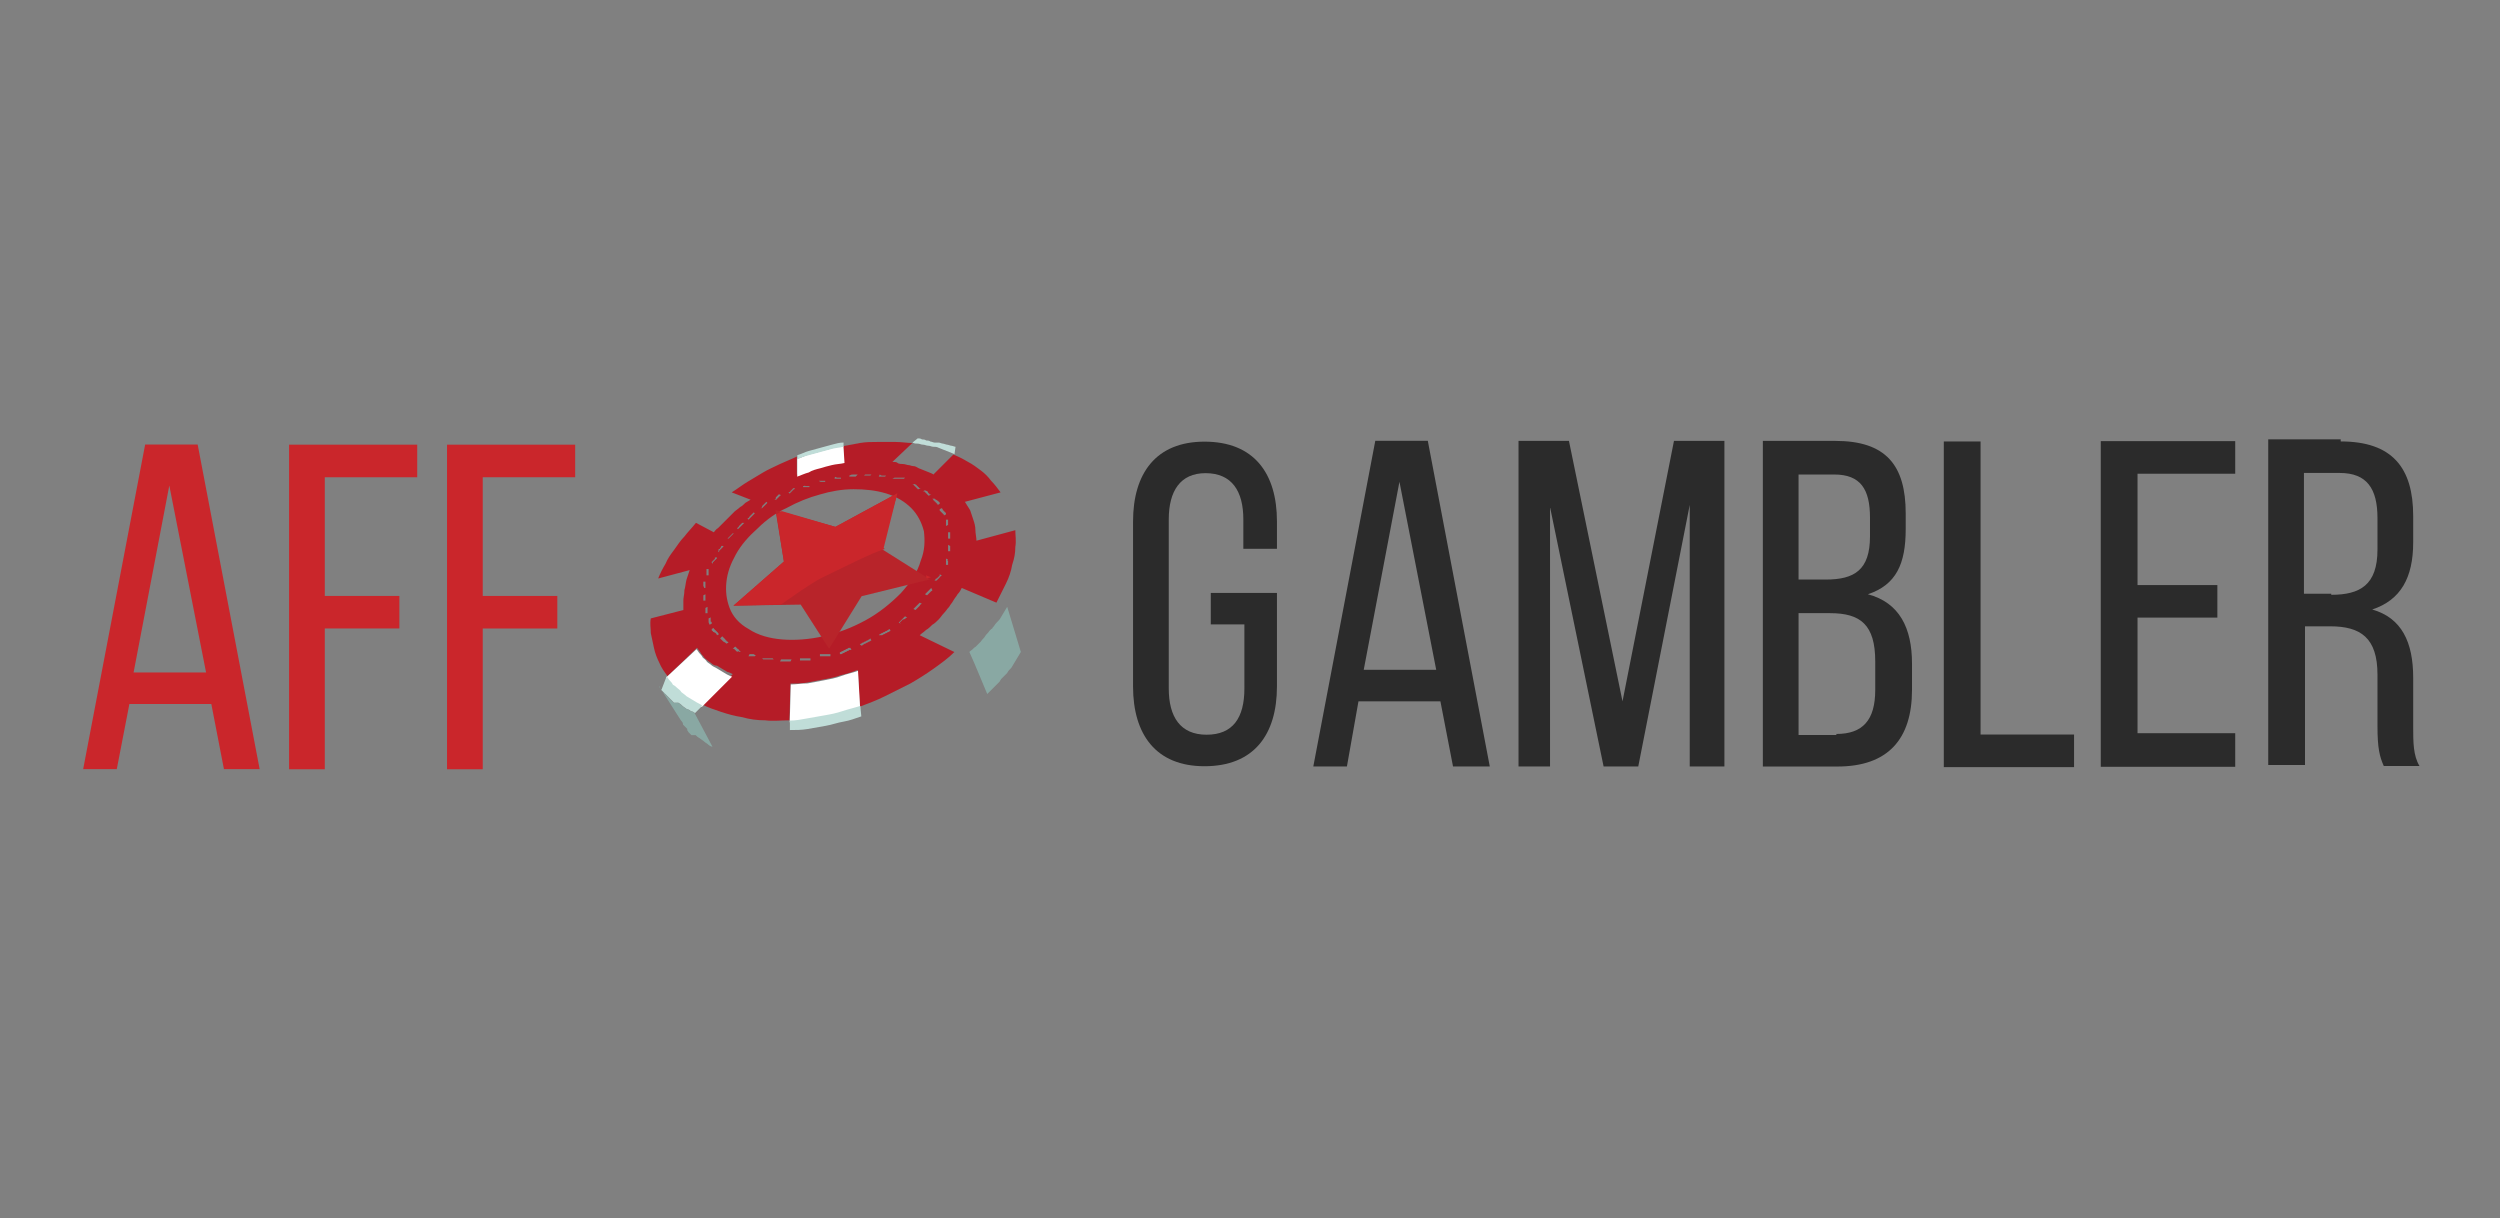 <svg version="1.1" id="svg2" xmlns="http://www.w3.org/2000/svg" xmlns:xlink="http://www.w3.org/1999/xlink" x="0" y="0" viewBox="0 0 238 116" xml:space="preserve" enable-background="new 0 0 238 116"><rect x="0" y="0" width="238" height="116" fill="#808080" stroke="none"/><style>.st1{fill:#2b2b2b}.st2{fill:#ca262b}.st3{fill:#89a8a3}.st5{fill:#fff}.st7{fill:#c0ddd8}</style><g id="g12"><defs><path id="SVGID_1_" d="M0 35.1h238v45.8H0z"/></defs><clipPath id="SVGID_2_"><use xlink:href="#SVGID_1_" overflow="visible"/></clipPath><g id="g14" clip-path="url(#SVGID_2_)"><g id="g24" transform="translate(113.527 14.966)"><path id="path26" class="st1" d="M16.3 48.8h6.9l-3.5-17.9-3.4 17.9zm-.5 3L14.7 58h-3.2l5.9-31h5l5.9 31h-3.5l-1.2-6.2h-7.8z"/></g><g id="g28" transform="translate(136.363 6.969)"><path id="path30" class="st1" d="M19.6 66h-3.3l-5.1-24.7V66h-3V35H13l5.1 24.8L23 35h4.8v31h-3.3V41.1L19.6 66z"/></g><g id="g32" transform="translate(152.823 9.673)"><path id="path34" class="st1" d="M22 60.2c2.5 0 3.7-1.3 3.7-4.2v-2.7c0-3.5-1.4-4.6-4.3-4.6h-3v11.6H22zm-1-14.7c2.7 0 4.2-.9 4.2-4.1v-1.8c0-2.7-.9-4.1-3.4-4.1h-3.4v10H21zm.9-13.2c4.8 0 6.7 2.3 6.7 6.9v1.5c0 3.3-.9 5.3-3.6 6.2 3 .8 4.2 3.2 4.2 6.6V56c0 4.7-2.3 7.3-7.1 7.3H15v-31h6.9z"/></g><g id="g36" transform="translate(161.75 6.93)"><path id="path38" class="st1" d="M23.3 66.1v-31h3.5V63h8.9v3.1H23.3z"/></g><g id="g40" transform="translate(184.393 21.998)"><path id="path42" class="st1" d="M26.7 33.7v3.1h-7.6v11h9.3V51H15.6V20h12.8v3.1h-9.3v10.6h7.6z"/></g><g id="g44" transform="translate(193.936 21.225)"><path id="path46" class="st1" d="M28 35.4c2.7 0 4.4-.9 4.4-4.3v-3c0-2.8-1-4.3-3.6-4.3h-3.4v11.5H28zm.9-14.6c4.9 0 6.9 2.5 6.9 7.1v2.5c0 3.4-1.2 5.5-3.9 6.4 2.8.8 3.9 3.1 3.9 6.5V48c0 1.4 0 2.7.6 3.7H33c-.4-.9-.6-1.7-.6-3.8V43c0-3.5-1.6-4.6-4.5-4.6h-2.4v13.2H22v-31h6.9z"/></g></g></g><g id="g48" transform="translate(11.118 14.72)"><path id="path50" class="st2" d="M1.6 49.3h6.9L5 31.5 1.6 49.3zm-.4 3L0 58.5h-3.2l5.9-30.9h5l5.9 30.9h-3.4L9 52.3H1.2z"/></g><g id="g52" transform="translate(33.22 21.133)"><path id="path54" class="st2" d="M4.8 35.6v3.1h-7.1v13.4h-3.4V21.2H6.5v3.1h-8.8v11.3h7.1z"/></g><g id="g56" transform="translate(46.357 21.133)"><path id="path58" class="st2" d="M6.7 35.6v3.1H-.4v13.4h-3.4V21.2H8.4v3.1H-.4v11.3h7.1z"/></g><g id="g80" transform="translate(83.785 20.167)"><path id="path82" class="st3" d="M12.1 37.6c-.1.2-.2.3-.3.5-.1.2-.2.3-.3.5-.1.2-.2.3-.4.5s-.2.3-.4.5c0 0 0 .1-.1.1l-.1.1-.1.1c-.1.2-.3.3-.4.5-.1.2-.3.3-.4.5l-.5.5c-.2.1-.3.3-.5.4l-.1.1c.6 1.3 1.1 2.6 1.7 4l.3-.3.2-.2.1-.1.3-.3.3-.3c0-.1.1-.1.1-.2l.2-.2.2-.2.1-.1.1-.1c.1-.2.2-.3.4-.5.1-.2.2-.3.3-.5.1-.2.2-.3.3-.5.1-.2.2-.3.3-.5l-1.3-4.3z"/></g><g id="g84" transform="translate(57.824 11.386)"><path id="path86" class="st3" d="M8.3 56.5c-.1-.1-.3-.2-.4-.2-.1-.1-.3-.2-.4-.2-.1-.1-.3-.2-.4-.3-.1-.1-.2-.2-.4-.3h-.4l-.3-.3-.2-.2-.1-.1-.2-.2s0-.1-.1-.1c-.1-.1-.2-.2-.2-.3l-.1-.1c-.1-.1-.2-.2-.2-.3L7 57.2c.1.1.2.2.2.4l.1.1.2.2.1.1v.1c0 .1.1.1.1.2l.1.1.1.1.1.1h.4c.1.1.2.2.4.3.1.1.3.2.4.3.1.1.3.2.4.3.1.1.3.2.4.2l-1.7-3.2z"/></g><g id="g100" transform="translate(76.657 20.474)"><path id="path102" d="M11.1 37l-.2-.1-.1.1-.1.1-.1.1-.1.1-.1.1-.1.1.2.1.1-.1.1-.1.1-.1.1-.1s0-.1.2-.2m-17.6-7.2l.1.1.1-.1.1-.1.1-.1.1-.1.1-.1.1-.1H-6l-.1.1-.1.1-.1.1s0 .1-.2.2c.1-.1.1 0 0 0m-1 11l.2-.1-.1-.1s-.1 0-.1-.1c0 0-.1 0-.1-.1l-.1-.1-.1-.1-.1-.1-.2.2.1.1.1.1.1.1c.2.1.2.1.3.2m1.2.8l.2-.1h-.1s-.1 0-.1-.1-.1 0-.1-.1c0 0-.1 0-.1-.1 0 0-.1 0-.1-.1h-.1l-.2.2h.1s.1 0 .1.1c0 0 .1 0 .1.1 0 0 .1 0 .1.1.1-.1.2-.1.2 0m.8-12.7l.1.1.1-.1.1-.1.1-.1.1-.1.1-.1.1-.1-.1-.1-.1.1-.1.1-.1.1-.1.1s0 .1-.2.2m17.6 6.8l-.1-.2-.1.1-.1.1-.1.1-.1.1-.1.1-.1.1.2.1.1-.1.1-.1.1-.1.1-.1c.1 0 .1-.1.1-.1m-1.7-10.1l-.2.1h.1s.1 0 .1.1c0 0 .1 0 .1.1 0 0 .1 0 .1.1 0 0 .1 0 .1.1h.1l.2-.1h-.1s-.1 0-.1-.1c0 0-.1 0-.1-.1 0 0-.1 0-.1-.1l-.2-.1m-3.3-.9l-.1.2h.6l.1-.1h-.4s-.1 0-.2-.1m2.6 13.6l-.2-.1-.1.1-.1.1-.1.1-.1.1-.1.1-.1.1.2.1-.1-.1.1-.1.1-.1.1-.1c.2 0 .2-.1.4-.2m-17.1-7.5h.1l.1-.1.1-.1.1-.1.1-.1.1-.1h-.1l-.1.1-.1.1-.1.1-.1.1-.1.1m-1 9.2l.2-.1-.1-.1s0-.1-.1-.1c0 0 0-.1-.1-.1 0 0 0-.1-.1-.1 0 0 0-.1-.1-.1v-.1l-.2.1v.1s0 .1.1.1c0 0 0 .1.1.1.2.1.2.1.3.3-.1-.1 0-.1 0 0m3.7 1.9c-.1 0-.2-.1-.2-.1h-.4l-.1.2h.6l.1-.1m.4-14h.2l.1-.1.1-.1.1-.1.1-.1.1-.1-.1-.1-.1.1-.1.1-.1.1-.1.1c0 .1 0 .2-.2.2M13 34.3l-.2-.1v.1s0 .1-.1.1c0 0 0 .1-.1.1 0 0 0 .1-.1.1s-.1.1-.1.1l-.1.1h.2l.1-.1.1-.1.1-.1s0-.1.1-.1l.1-.1m-1.6-8.1l-.2.1h.1s.1 0 .1.1c0 0 .1 0 .1.1 0 0 .1 0 .1.1 0 0 .1 0 .1.1h.1l.2-.1h-.1s-.1 0-.1-.1c0 0-.1 0-.1-.1s-.1-.1-.3-.2c.1.1.1 0 0 0M8.5 25l-.2.1h1.1l.1-.1h-1m-2.8-.3l-.1.1h.6l.1-.1h-.6m2.4 14.8l-.1-.1-.1.1c-.1 0-.1.1-.2.1s-.1.1-.2.1-.1.1-.2.1-.1.1-.2.1L7 40h.3c.1 0 .1-.1.2-.1s.1-.1.2-.1.1-.1.2-.1.1-.1.2-.1v-.1M-8.3 32l.1.1V32s0-.1.1-.1c0 0 0-.1.1-.1 0 0 0-.1.1-.1 0 0 0-.1.1-.1v-.1H-8v.1l-.1.1s0 .1-.1.1 0 .1-.1.1c.1 0 .1 0 0 .1m-.8 7l.2-.1v-.1s0-.1-.1-.1v-.4l-.2.1v.3c0 .1 0 .1.1.3 0-.1 0-.1 0 0m6 3.2h-1l.1.1h1l-.1-.1m.1-15.1h.2s.1 0 .1-.1c0 0 .1 0 .1-.1 0 0 .1 0 .1-.1 0 0 .1 0 .1-.1h.1l-.1-.1h-.1s-.1 0-.1.1c0 0-.1 0-.1.1 0 0-.1 0-.1.1s0 .2-.2.2m16.6 5.7l-.2-.1v.6h.2v-.4c-.1 0-.1 0 0-.1M12.3 27h-.2l.1.1s0 .1.1.1c0 0 0 .1.1.1 0 0 0 .1.1.1 0 0 0 .1.1.1v.1l.2-.1v-.1s0-.1-.1-.1c0 0 0-.1-.1-.1-.1-.1-.2-.1-.3-.2.1.1.1 0 0 0m-8.1-2.2v.1h.6l.2-.2h-.4c-.2 0-.2 0-.4.1m2.1 15.7l-.1-.2-.1.1c-.1 0-.1.1-.2.1s-.1.1-.2.1-.1.1-.2.1-.1.1-.2.1l-.1.1.2.1.1-.1c.1 0 .1-.1.2-.1s.1-.1.2-.1.1-.1.2-.1.1-.1.2-.1m-15.2-7.4l.1.1v-.1s0-.1.1-.1c0 0 0-.1.1-.1 0 0 0-.1.1-.1 0 0 0-.1.1-.1v-.1h-.2v.1s0 .1-.1.1c0 0 0 .1-.1.1 0 0 0 .1-.1.1v.1m-.6 4.8h.2v-.6l-.2.1v.5m8.2 4.4h-1l-.1.2h1l.1-.2m-.3-15.9l.1.1s.1 0 .1-.1c0 0 .1 0 .1-.1 0 0 .1 0 .1-.1 0 0 .1 0 .1-.1h.1V26h-.1s-.1 0-.1.1c0 0-.1 0-.1.1 0 0-.1 0-.1.1 0 0-.1.1-.2.1m15.4 5.1l-.2-.1v.6h.2v-.5m-.8-3.6l-.2.1v.1s0 .1.1.1c0 0 0 .1.1.1 0 0 0 .1.1.1 0 0 0 .1.1.1v.1l.2-.1v-.1s0-.1-.1-.1c0 0 0-.1-.1-.1 0 0 0-.1-.1-.1 0-.1 0-.1-.1-.2M2.8 25v.1h.6V25H3c-.1-.1-.1-.1-.2 0m1.6 16.4l-.1-.2h-.1c-.1 0-.1 0-.2.1-.1 0-.1 0-.2.1-.1 0-.1 0-.2.1-.1 0-.1 0-.2.1h-.1v.2h.1c.1 0 .1 0 .2-.1.1 0 .1 0 .2-.1.1 0 .1 0 .2-.1.1 0 .1 0 .2-.1h.2m-13.8-7.1h.2v-.6h-.2v.6m-.3 2.4h.2v-.6l-.2.1v.5M.5 42.4v-.2h-1v.2h1m-.7-16.6v.1h.6v-.1H0c0-.1 0 0-.2 0m14 4.4h-.2v.6h.2v-.6M1.3 25.3v.1-.1c.1.1.2.1.2.1h.4v-.1h-.6M2.4 42v-.2h-1v.2h1m11.2-13h-.2v.6l.2-.1V29m-23.3 6.5h.2v-.6h-.2v.4c.1.2.1.2 0 .2m5.2-5.7c-.9.8-1.6 1.6-2.1 2.5-.5.9-.8 1.7-.9 2.6-.1.9 0 1.7.3 2.5s.9 1.5 1.8 2c.9.6 2 .9 3.2 1 1.2.1 2.6 0 3.9-.3 1.4-.3 2.7-.8 4-1.5C7 37.9 8.1 37 9.1 36c.9-1 1.6-2 1.9-3.1.4-1 .4-1.9.3-2.8-.2-.8-.6-1.6-1.2-2.2-.6-.6-1.4-1.1-2.4-1.4-1-.3-2-.4-3.1-.4s-2.2.2-3.2.5c-1.1.3-2.1.7-3.2 1.3-.9.4-1.9 1.1-2.7 1.9m-4.4 12.9c-.1-.1-.3-.2-.4-.3-.1-.1-.3-.2-.4-.4-.1-.1-.2-.2-.3-.4-.1-.1-.2-.3-.3-.4l-2.8 2.7c-.3-.4-.6-.8-.8-1.3-.2-.4-.4-.9-.5-1.4-.1-.5-.2-.9-.3-1.4 0-.5-.1-.9 0-1.4l3.1-.8v-.9c0-.3.1-.6.1-1 .1-.3.1-.6.2-1l.3-.9-3 .8c.2-.5.4-.9.7-1.4.2-.5.5-.9.8-1.3.3-.4.6-.9 1-1.3.3-.4.7-.8 1.1-1.3l1.7.9c.1-.1.2-.3.4-.4l.4-.4.4-.4.4-.4.4-.4c.1-.1.3-.2.5-.4.2-.1.3-.2.5-.4.2-.1.3-.2.5-.3l-1.8-.7c.5-.3 1-.7 1.5-1l1.5-.9c.5-.3 1-.5 1.6-.8.5-.2 1.1-.5 1.6-.7v1.7c.4-.1.7-.3 1.1-.4.4-.1.8-.2 1.1-.4.4-.1.8-.2 1.1-.3.4-.1.8-.2 1.2-.2L3.6 22c.5-.1 1.1-.2 1.6-.3.6-.1 1.1-.1 1.7-.1h1.7c.6 0 1.1.1 1.6.1l-1.9 1.8c.2 0 .4 0 .5.1s.4.1.5.1c.2 0 .4.1.5.1.2 0 .3.1.5.1s.3.1.5.2.3.1.5.2.3.1.5.2.3.1.4.2l1.9-1.9c.5.2.9.4 1.4.7.4.2.8.5 1.2.8.4.3.7.6 1 1 .3.3.6.7.9 1.1l-3.4.9c.2.3.3.5.5.8l.3.9c.1.3.2.6.2 1 0 .3.1.7.1 1l3.7-1c0 .5.1 1 0 1.6 0 .6-.1 1.1-.3 1.7-.1.6-.3 1.2-.6 1.8l-.9 1.8-3.3-1.4c-.1.2-.2.4-.4.6-.1.2-.3.4-.4.6-.1.2-.3.4-.4.6-.2.2-.3.4-.5.6-.2.2-.3.4-.5.6-.2.2-.4.4-.6.5-.2.2-.4.4-.6.5-.2.2-.4.3-.6.5l3.3 1.6c-.6.6-1.3 1.1-2 1.6s-1.5 1-2.2 1.4l-2.4 1.2c-.8.4-1.6.7-2.4 1L5 43.3c-.5.2-1.1.4-1.6.5-.5.2-1.1.3-1.6.4-.5.1-1.1.2-1.6.3-.5.1-1 .1-1.6.1l-.1 3.5c-.8 0-1.6.1-2.3 0-.8 0-1.5-.1-2.2-.3-.7-.1-1.4-.3-2-.5-.6-.2-1.2-.4-1.8-.7l2.9-2.9c-.2-.1-.4-.2-.5-.2-.2-.1-.3-.2-.5-.3-.2-.1-.3-.2-.5-.3-.2 0-.4-.1-.5-.2" fill="#b51c27"/></g><g id="g104" transform="translate(66.296 32.477)"><path id="path106" class="st5" d="M9.6 11.2c.4-.1.7-.3 1.1-.4.4-.1.7-.2 1.1-.3.4-.1.7-.2 1.1-.3.4-.1.7-.2 1.1-.2l.1 1.6c-.4.1-.8.1-1.2.2-.4.1-.8.2-1.1.3-.4.1-.8.2-1.1.4-.4.1-.8.3-1.1.4v-1.7z"/></g><g id="g128" transform="translate(57.906 16.707)"><path id="path130" class="st5" d="M8.4 45.1c.1.1.2.3.3.4.1.1.2.2.3.4.1.1.3.2.4.4.1.1.3.2.4.3.1.1.3.2.5.3.2.1.3.2.5.3.2.1.3.2.5.3.2.1.4.2.5.2l-2.9 2.9c-.2-.1-.4-.2-.5-.3-.2-.1-.3-.2-.5-.3-.2-.1-.3-.2-.5-.3-.2-.1-.3-.2-.5-.4-.1-.1-.3-.2-.4-.3-.1-.1-.3-.2-.4-.4-.1-.1-.2-.2-.3-.4-.1-.1-.2-.3-.3-.4l2.9-2.7z"/></g><g id="g136" transform="translate(65.782 13.761)"><path id="path138" class="st5" d="M9.5 51.4c.5 0 1-.1 1.6-.1.5-.1 1.1-.2 1.6-.3.5-.1 1.1-.2 1.6-.4s1.1-.3 1.6-.5l.2 3.5c-.6.2-1.1.4-1.7.5-.6.2-1.1.3-1.7.4-.6.1-1.1.2-1.7.3-.6.1-1.1.1-1.6.2l.1-3.6z"/></g><g id="g140" transform="translate(74.628 29.659)"><path id="path142" d="M10.8 17.3l-5.9 3.2-5.7-1.6.8 4.9-4.8 4.2 6.4-.1 2.7 4.2 3.1-5 6.5-1.6-4.6-2.9 1.5-5.3z" fill="#b8242a"/></g><g id="g144" transform="translate(74.628 29.659)"><path id="path146" class="st2" d="M10.8 17.3l-5.9 3.2L-.2 19c-.2.1-.3.2-.5.3l.7 4.5-4.8 4.2 4.5-.1C1 27 2.4 26 3.5 25.4c2.7-1.3 4.6-2.3 6.1-2.8l-.1-.1 1.3-5.2m2.7 7.8c.1.1 0 .2.1.3l.4-.1-.5-.2"/></g><g id="g192" transform="translate(66.306 32.83)"><path id="path194" class="st7" d="M9.6 10.5c.4-.1.7-.3 1.1-.4.4-.1.7-.2 1.1-.3.4-.1.7-.2 1.1-.3.4-.1.7-.2 1.1-.2v.4c-.4.1-.7.1-1.1.2-.4.1-.7.2-1.1.3-.4.1-.7.2-1.1.3-.4.1-.7.2-1.1.4v-.4z"/></g><g id="g200" transform="translate(76.367 34.233)"><path id="path202" class="st7" d="M11 7.5c.1 0 .3 0 .4.1.1 0 .3 0 .4.1.1 0 .3 0 .4.1.1 0 .3.1.4.1h.4c.1 0 .3.1.4.1.1 0 .3.1.4.1.1 0 .3.1.4.1.1 0 .3.1.4.1l-.1.7c-.2-.1-.3-.1-.5-.2s-.3-.1-.5-.2-.3-.1-.5-.2-.3-.1-.5-.1-.3-.1-.5-.1-.3-.1-.5-.1-.3-.1-.5-.1-.3 0-.5-.1l.5-.4z"/></g><g id="g212" transform="translate(55.462 14.387)"><path id="path214" class="st7" d="M8 50c.1.1.2.3.3.4.1.1.2.2.3.4.2.1.3.2.4.3.1.1.3.2.4.4.1.1.3.2.5.4.2.1.3.2.5.3.2.1.3.2.5.3.2.1.4.2.5.3l-.7.7c-.1-.1-.3-.2-.4-.2-.1-.1-.3-.2-.4-.2-.1-.1-.3-.2-.4-.3-.1-.1-.2-.2-.4-.3h-.4l-.3-.3-.3-.3-.3-.3-.3-.3L8 50z"/></g><g id="g220" transform="translate(65.698 10.7)"><path id="path222" class="st7" d="M9.5 57.9c.5 0 1.1-.1 1.6-.2.6-.1 1.1-.2 1.7-.3.6-.1 1.1-.2 1.7-.4.6-.2 1.1-.3 1.7-.5l.1 1c-.6.2-1.1.4-1.7.5-.6.1-1.1.3-1.7.4-.6.1-1.1.2-1.7.3-.6.1-1.1.1-1.7.1v-.9z"/></g><g id="g10" transform="matrix(1.333 0 0 -1.333 0 53.333)"><g id="g224"><defs><path id="SVGID_3_" d="M61.1 41.6h36.7v28H61.1z"/></defs><clipPath id="SVGID_4_"><use xlink:href="#SVGID_3_" overflow="visible"/></clipPath><g id="g288" clip-path="url(#SVGID_4_)"><g id="g286"><g id="g284"><defs><path id="SVGID_5_" d="M67.9 48.4l.2-.2-.2.2c-.1 0-.1.1-.2.1.1 0 .1-.1.2-.1m8-4.7v.1-.1zm4.4-1.2c.2 0 .5-.1.7-.1-.2 0-.5 0-.7.1zm17.3 6.8s0-.1 0 0v-.2c0-.1 0-.2-.1-.2v-.2c0-.1-.1-.2-.1-.4v-.1c-.2-.4-.3-.8-.6-1.2v-.1c-.1-.1-.1-.2-.2-.3 0 0 0-.1-.1-.1-.3-.5-.7-1-1.1-1.4-1-1-2.3-1.8-3.8-2.4l-.5.3.3-.3c-.1 0-.3-.1-.4-.1-.1 0-.3-.1-.4-.1-.1 0-.3-.1-.4-.1-.1 0-.3-.1-.4-.1h-.4c-.1 0-.3-.1-.4-.1h-.4c-.1 0-.3 0-.4-.1h-.4c-1.3-.1-2.5-.2-3.8-.1-1.1.1-2.2.2-3.3.4-.2 0-.4.1-.5.1-.1 0-.3.1-.4.1h-.1l-.9.3h-.4l-.9.3h-.1c-.1 0-.3.1-.4.1-.2.1-.4.1-.5.2-1.1.4-2.1.9-3.1 1.4-1.2.6-2.3 1.3-3.4 2.1-.1.1-.2.1-.3.2h-.1c-.1.1-.2.2-.4.3s-.2.2-.4.3c-.1.1-.2.2-.4.3H68l-.3.3-.3.3-.3.3-.3.3c-1.2 1.2-2.2 2.5-3 3.9l-.9 1.8v.1l-.3.9c-.2.5-.3.9-.4 1.4 0 .1 0 .2-.1.3v1c-.1 1 0 2 .2 2.9.3 1.1.8 2.2 1.5 3.1l.1.1.1.1v.1l.1.1V65c0 .1.1.1.1.2v.1c.1.1.1.2.2.2l.3.3h.4c.1.1.2.2.4.3.1.1.2.1.3.2h.2l.1.1H66c.1 0 .1.1.2.1h.2c.1.1.2.1.3.2 1.4.7 3 1.3 4.7 1.5 1.4.2 2.8.3 4.3.2h1c.2 0 .4 0 .6-.1h.3c.2 0 .4-.1.6-.1.1 0 .2 0 .3-.1.2 0 .4-.1.5-.1.2 0 .3-.1.5-.1.1 0 .2 0 .4-.1.2 0 .4-.1.6-.1.1 0 .2 0 .3-.1h.1c.2-.1.4-.1.6-.2.1 0 .2-.1.3-.1.2-.1.4-.1.7-.2h.1c1.6-.5 3.1-1.2 4.6-2 2-1 3.8-2.3 5.4-3.7.1-.1.2-.2.4-.3l.1-.1h.1l.1-.1.2-.2-.1.1.2-.2.1-.1.1-.1c.1-.1.2-.2.3-.4.1-.2.3-.3.4-.5l.1-.1.1-.1.1-.1.1-.1c.1-.1.2-.2.3-.4v.1l.1-.1s0-.1.1-.1c0 0 0-.1.1-.1l.1-.1c0-.1.1-.1.1-.2l.1-.1s0-.1.1-.1c0 0 0-.1.1-.1.1-.1.1-.1.1-.2l.1-.1v-.1c.1-.1.1-.2.2-.3v-.1c.8-1.4 1.4-2.7 1.7-4 .3-1.2.3-2.4.2-3.6v-.1c0-.1 0-.2-.1-.4v-.2c-.6.7-.6.6-.6.5"/></defs><clipPath id="SVGID_6_"><use xlink:href="#SVGID_5_" overflow="visible"/></clipPath><g id="g282" clip-path="url(#SVGID_6_)"><g id="g280"><defs><filter id="Adobe_OpacityMaskFilter" filterUnits="userSpaceOnUse" x="61.1" y="41.6" width="36.7" height="28"><feColorMatrix values="1 0 0 0 0 0 1 0 0 0 0 0 1 0 0 0 0 0 1 0"/></filter></defs><mask maskUnits="userSpaceOnUse" x="61.1" y="41.6" width="36.7" height="28" id="mask250"><g id="g260" filter="url(#Adobe_OpacityMaskFilter)"><defs><path id="SVGID_7_" d="M-28120.6-28085.5h56240.4v56240.4h-56240.4z"/></defs><clipPath id="SVGID_8_"><use xlink:href="#SVGID_7_" overflow="visible"/></clipPath><g id="g258"><g id="g256"><g id="g254"><linearGradient id="path252_1_" gradientUnits="userSpaceOnUse" x1="-1947.629" y1="96.29" x2="2096.295" y2="96.29" gradientTransform="matrix(-13.661 14.177 -10.888 -11.878 2063.442 124.601)"><stop offset="0" stop-color="#fff" stop-opacity=".7"/><stop offset=".401" stop-color="#fff" stop-opacity=".7"/><stop offset=".996" stop-color="#fff" stop-opacity="0"/><stop offset="1" stop-color="#fff" stop-opacity="0"/></linearGradient><path id="path252" d="M-28120.6 28154.9h56240.4v-56240.4h-56240.4v56240.4z" clip-path="url(#SVGID_8_)" fill="url(#path252_1_)"/></g></g></g></g></mask><g id="g278" mask="url(#mask250)"><g id="g276"><linearGradient id="path274_1_" gradientUnits="userSpaceOnUse" x1="71.642" y1="92.18" x2="72.5" y2="92.18" gradientTransform="matrix(-18.214 -18.902 -14.518 15.837 2728.144 -44.357)"><stop offset="0" stop-color="#feffd0"/><stop offset=".401" stop-color="#feffd0"/><stop offset=".996" stop-color="#b3c3b9"/><stop offset="1" stop-color="#b3c3b9"/></linearGradient><path id="path274" d="M67.9 48.4l.2-.2-.2.2c-.1 0-.1.1-.2.1.1 0 .1-.1.2-.1m8-4.7v.1-.1zm4.4-1.2c.2 0 .5-.1.7-.1-.2 0-.5 0-.7.1zm17.3 6.8s0-.1 0 0v-.2c0-.1 0-.2-.1-.2v-.2c0-.1-.1-.2-.1-.4v-.1c-.2-.4-.3-.8-.6-1.2v-.1c-.1-.1-.1-.2-.2-.3 0 0 0-.1-.1-.1-.3-.5-.7-1-1.1-1.4-1-1-2.3-1.8-3.8-2.4l-.5.3.3-.3c-.1 0-.3-.1-.4-.1-.1 0-.3-.1-.4-.1-.1 0-.3-.1-.4-.1-.1 0-.3-.1-.4-.1h-.4c-.1 0-.3-.1-.4-.1h-.4c-.1 0-.3 0-.4-.1h-.4c-1.3-.1-2.5-.2-3.8-.1-1.1.1-2.2.2-3.3.4-.2 0-.4.1-.5.1-.1 0-.3.1-.4.1h-.1l-.9.3h-.4l-.9.3h-.1c-.1 0-.3.1-.4.1-.2.1-.4.1-.5.2-1.1.4-2.1.9-3.1 1.4-1.2.6-2.3 1.3-3.4 2.1-.1.1-.2.1-.3.2h-.1c-.1.1-.2.2-.4.3s-.2.2-.4.3c-.1.1-.2.2-.4.3H68l-.3.3-.3.3-.3.3-.3.3c-1.2 1.2-2.2 2.5-3 3.9l-.9 1.8v.1l-.3.9c-.2.5-.3.9-.4 1.4 0 .1 0 .2-.1.3v1c-.1 1 0 2 .2 2.9.3 1.1.8 2.2 1.5 3.1l.1.1.1.1v.1l.1.1V65c0 .1.1.1.1.2v.1c.1.1.1.2.2.2l.3.3h.4c.1.1.2.2.4.3.1.1.2.1.3.2h.2l.1.1H66c.1 0 .1.1.2.1h.2c.1.1.2.1.3.2 1.4.7 3 1.3 4.7 1.5 1.4.2 2.8.3 4.3.2h1c.2 0 .4 0 .6-.1h.3c.2 0 .4-.1.6-.1.1 0 .2 0 .3-.1.2 0 .4-.1.5-.1.2 0 .3-.1.5-.1.1 0 .2 0 .4-.1.2 0 .4-.1.6-.1.1 0 .2 0 .3-.1h.1c.2-.1.4-.1.6-.2.1 0 .2-.1.3-.1.2-.1.4-.1.7-.2h.1c1.6-.5 3.1-1.2 4.6-2 2-1 3.8-2.3 5.4-3.7.1-.1.2-.2.4-.3l.1-.1h.1l.1-.1.2-.2-.1.1.2-.2.1-.1.1-.1c.1-.1.2-.2.3-.4.1-.2.3-.3.4-.5l.1-.1.1-.1.1-.1.1-.1c.1-.1.2-.2.3-.4v.1l.1-.1s0-.1.1-.1c0 0 0-.1.1-.1l.1-.1c0-.1.1-.1.1-.2l.1-.1s0-.1.1-.1c0 0 0-.1.1-.1.1-.1.1-.1.1-.2l.1-.1v-.1c.1-.1.1-.2.2-.3v-.1c.8-1.4 1.4-2.7 1.7-4 .3-1.2.3-2.4.2-3.6v-.1c0-.1 0-.2-.1-.4v-.2c-.6.7-.6.6-.6.5" fill="url(#path274_1_)"/></g></g></g></g></g></g></g></g><g id="g60"><g id="g62"><g id="g290"><defs><path id="SVGID_9_" d="M62.5 50.2h36.7v23.1H62.5z"/></defs><clipPath id="SVGID_10_"><use xlink:href="#SVGID_9_" overflow="visible"/></clipPath><g id="g354" clip-path="url(#SVGID_10_)"><g id="g352"><g id="g350"><defs><path id="SVGID_11_" d="M97.8 50.2c.1.7.1 1.4 0 2.1-.1.7-.2 1.5-.4 2.2-.2.8-.6 1.6-1 2.4-.2.3-.4.6-.5 1-.1.1-.1.2-.2.4-.1.1-.1.2-.2.3-.1.1-.1.2-.2.2-.1.2-.3.4-.4.5-.1.2-.2.3-.3.5 0 0 0 .1-.1.1l-.1.1-.1.1c-.1.2-.3.3-.4.5-.1.2-.3.3-.4.5l-.5.5c-.2.1-.3.3-.5.4l-.1.1c-.7.6-1.4 1.2-2.2 1.8-.8.6-1.6 1.1-2.4 1.5-.8.5-1.7.9-2.6 1.3-.9.4-1.8.7-2.7 1l-.9.3c-.3.1-.6.2-.9.2-.3.1-.6.1-.9.2-.3.1-.6.1-.8.2-1.1.2-2.3.4-3.4.4h-.2c-1.1.1-2.2 0-3.3-.1-1-.1-2-.3-2.9-.6-.9-.3-1.8-.6-2.5-1h-.1c-.1-.1-.3-.2-.4-.2-.1-.1-.3-.2-.4-.2-.1-.1-.3-.2-.4-.3-.1-.1-.2-.2-.4-.3h-.4l-.3-.3-.2-.2-.1-.1-.2-.2s0-.1-.1-.1c-.1-.1-.2-.2-.2-.3l-.1-.1c-.1-.1-.2-.2-.2-.3l2.1 3.3c.1.1.2.2.2.4l.1.1.2.2.1.1v.1c0 .1.1.1.1.2l.1.1.1.1.1.1h.5c.1.1.2.2.4.3l.1.1c.1.1.2.1.3.2.1.1.2.1.3.2 0 0 .1 0 .1.1.1 0 .1.1.2.1.1.1.2.1.3.2.8.4 1.6.8 2.5 1.1.9.3 1.9.5 2.9.7 1 .1 2.1.2 3.2.2.9 0 1.7-.1 2.6-.2.3 0 .6-.1.9-.1.3 0 .6-.1.8-.2.3-.1.6-.1.8-.2.3-.1.6-.1.8-.2.3-.1.6-.2.8-.3.9-.3 1.7-.6 2.6-1s1.7-.8 2.5-1.3 1.6-1 2.3-1.5c.7-.5 1.4-1.1 2.1-1.7l.3-.3.2-.2.1-.1.3-.3.3-.3c0-.1.1-.1.1-.2.4.6.4.5.5.5l.2-.2.1-.1.1-.1c.1-.1.2-.3.3-.4.1-.2.2-.3.3-.5.1-.1.1-.2.2-.2.1-.1.1-.2.1-.2.1-.1.1-.2.2-.4v-.1c.2-.3.3-.6.5-.9.4-.8.7-1.6.9-2.4.2-.8.3-1.5.4-2.3.1-.7 0-1.4-.1-2.1l-.6-1.9c.5-1.7.3-2.3.1-3"/></defs><clipPath id="SVGID_12_"><use xlink:href="#SVGID_11_" overflow="visible"/></clipPath><g id="g348" clip-path="url(#SVGID_12_)"><g id="g346"><defs><filter id="Adobe_OpacityMaskFilter_1_" filterUnits="userSpaceOnUse" x="61.1" y="41.6" width="61.6" height="31.7"><feColorMatrix values="1 0 0 0 0 0 1 0 0 0 0 0 1 0 0 0 0 0 1 0"/></filter></defs><mask maskUnits="userSpaceOnUse" x="61.1" y="41.6" width="61.6" height="31.7" id="mask316"><g id="g326" filter="url(#Adobe_OpacityMaskFilter_1_)"><defs><path id="SVGID_13_" d="M-28120.6-28085.5h56240.4v56240.4h-56240.4z"/></defs><clipPath id="SVGID_14_"><use xlink:href="#SVGID_13_" overflow="visible"/></clipPath><g id="g324"><g id="g322"><g id="g320"><radialGradient id="path318_1_" cx="60.747" cy="97.791" r="4048.556" gradientTransform="matrix(11.464 6.734 -5.291 6.087 -179.378 -969.596)" gradientUnits="userSpaceOnUse"><stop offset="0" stop-color="#fff" stop-opacity=".7"/><stop offset=".401" stop-color="#fff" stop-opacity=".7"/><stop offset=".996" stop-color="#fff" stop-opacity="0"/><stop offset="1" stop-color="#fff" stop-opacity="0"/></radialGradient><path id="path318" d="M-28120.6 28154.9h56240.4v-56240.4h-56240.4v56240.4z" clip-path="url(#SVGID_14_)" fill="url(#path318_1_)"/></g></g></g></g></mask><g id="g344" mask="url(#mask316)"><g id="g342"><radialGradient id="path340_1_" cx="66.224" cy="92.331" r="1.881" gradientTransform="matrix(15.285 -8.978 -7.055 -8.116 -262.282 1414.572)" gradientUnits="userSpaceOnUse"><stop offset="0" stop-color="#feffd0"/><stop offset=".401" stop-color="#feffd0"/><stop offset=".996" stop-color="#b3c3b9"/><stop offset="1" stop-color="#b3c3b9"/></radialGradient><path id="path340" d="M70.9 49.8c-1.1 1-1.9 2-2.5 3-.6 1.1-1 2.1-1.2 3.2-.1 1.1 0 2.1.4 3 .4 1 1.2 1.8 2.2 2.5 1.1.7 2.4 1.1 3.9 1.3 1.5.2 3.1.1 4.8-.3 1.7-.4 3.3-1 4.9-1.9 1.6-.9 3-1.9 4.1-3.2 1.1-1.2 1.9-2.5 2.4-3.7.4-1.2.5-2.4.3-3.4s-.7-1.9-1.4-2.7c-.7-.7-1.7-1.3-2.9-1.7-1.2-.4-2.4-.5-3.8-.5-1.3 0-2.6.2-4 .6-1.3.4-2.6.9-3.9 1.5-1.1.5-2.3 1.3-3.3 2.3L69 47l-1.1 1.4c-.1.1-.3.2-.4.4s-.3.2-.4.4-.3.2-.4.4l-.4.4 1.7.9c.1-.1.2-.3.4-.4l.4-.4.4-.4.4-.4.4-.4c.2-.1.3-.2.5-.4.2-.1.3-.2.5-.4.2-.1.3-.2.5-.3l-1.8-.8c-.2.1-.3.2-.5.3-.2.1-.3.2-.5.4-.2.1-.3.2-.5.4-.2.1-.3.2-.4.4l-.3-.2h.4c.1-.1.2-.2.4-.3.1-.1.2-.2.4-.3.1-.1.2-.2.4-.3.1-.1.2-.2.4-.3l.4.2c-.2.1-.3.2-.5.3-.2.1-.3.2-.5.4-.2.1-.3.2-.5.4-.1.1-.3.2-.4.4-.1.1-.3.2-.4.4-.1.1-.3.2-.4.4-.1.1-.3.2-.4.4l-.4.4-.4-.7.3-.3.3-.3.3-.3.3-.3-4.8 7c-.1.3-.2.6-.4.9l-.3.9c-.1.3-.1.6-.2 1 0 .3-.1.6-.1 1l3.1-.8v-.9c0-.3.1-.6.1-1 .1-.3.1-.6.2-1l.3-.9-3 .8-.6.2c-.1.3-.2.6-.4.9l-.3.9c-.1.3-.1.6-.2 1-.1.3-.1.6-.1 1l.7-.2c0-.3 0-.6.1-1 0-.3.1-.6.2-1l.3-.9c.1-.3.2-.6.4-.9l-.6.2-.8 2.4V58c0 .1 0 .2-.1.3V58l-.1.8v-.3.3l.6.2v-.3.3l2 6.5.1.1-.1-.1 2.5 2.1s-.1 0-.1-.1c0 0 .1 0 .1.1l7.2 1.1c-.8 0-1.5-.1-2.2-.3-.7-.1-1.4-.3-2-.5-.6-.2-1.2-.4-1.8-.7-.2-.1-.4-.2-.5-.3-.2-.1-.3-.2-.5-.3-.2-.1-.3-.2-.5-.3-.2-.1-.3-.2-.5-.4-.1-.1-.3-.2-.4-.3-.1-.1-.3-.2-.4-.4-.1-.1-.2-.2-.3-.4-.1-.1-.2-.3-.3-.4-.3-.4-.6-.8-.8-1.3-.2-.4-.4-.9-.5-1.4-.1-.5-.2-.9-.3-1.4 0-.5-.1-.9 0-1.4 0-.3 0-.6.1-1 0-.3.1-.6.2-1l.3-.9c.1-.3.2-.6.4-.9.2-.5.4-.9.7-1.4.2-.5.5-.9.8-1.3.3-.4.6-.9 1-1.3.3-.4.7-.8 1.1-1.3l-.2-.1.2.1c.1-.1.2-.3.4-.4.1-.1.3-.2.4-.4.1-.1.3-.2.4-.4.1-.1.3-.2.4-.4l.4-.4c.2-.1.3-.2.5-.4s.3-.2.5-.4c.2-.1.3-.2.5-.3.5-.3 1-.7 1.5-1l1.5-.9c.5-.3 1-.5 1.6-.8.5-.2 1.1-.5 1.6-.7.4-.1.7-.3 1.1-.4.4-.1.7-.2 1.1-.3.4-.1.7-.2 1.1-.3.4-.1.7-.2 1.1-.2.6-.1 1.1-.2 1.6-.3.6-.1 1.1-.1 1.7-.1h1.7c.6 0 1.1.1 1.6.1.2 0 .3 0 .5.1.2 0 .3.1.5.1s.3.1.5.1.3.1.5.1.4.1.5.1c.2 0 .3.1.5.2s.3.1.5.2.3.1.5.2l.5-.5c-.1 0-.3-.1-.4-.1-.1 0-.3-.1-.4-.1-.1 0-.3-.1-.4-.1-.1 0-.3-.1-.4-.1h-.4c-.1 0-.3-.1-.4-.1h-.4c-.1 0-.3 0-.4-.1H88c-1.3-.1-2.5-.2-3.8-.1-1.1.1-2.2.2-3.3.4-.2 0-.4.1-.5.1-.1 0-.3.1-.4.1h-.1l-.9.3h-.4l-.9.3h-.1c-.1 0-.3.1-.4.1-.2.1-.4.1-.5.2-1.1.4-2.1.9-3.1 1.4-1.2.6-2.3 1.3-3.4 2.1-.1.1-.2.1-.3.2h-.1c-.1.1-.2.2-.4.3-.1.1-.2.2-.4.3-.1.1-.2.2-.4.3h-.4l-.3.3-.3.3-.3.3-.3.3c-1.2 1.2-2.2 2.5-3 3.9l-.9 1.8v.1l-.3.9c-.2.5-.3.9-.4 1.4 0-.1.1-.3.1-.4 0 .2-.1.3-.1.5 0 .1 0 .2-.1.3v1c-.1 1 0 2 .2 2.9.3 1.1.8 2.2 1.5 3.1l-.1-.1c0 .1.1.1.1.2l.1.1v.1l.1.1v-.1c0 .1.1.1.1.2v.1c.1.1.1.2.2.2l.3.3h.4c.1.1.2.2.4.3.1.1.2.1.3.2h.2l.1.1h-.1c.1 0 .1.1.2.1h.2c.1.1.2.1.3.2 1.4.7 3 1.3 4.7 1.5 1.4.2 2.8.3 4.3.2v-.9h-2.3l9.1-.4c.7 1.3 1.3 2.6 2 3.9-.3.1-.6.2-.8.3-.3.1-.6.2-.8.2-.3.1-.6.1-.8.2-.3.1-.6.1-.8.2-1.1.2-2.2.3-3.3.3L76 68.3c1.1-.1 2.3-.2 3.4-.4.3-.1.6-.1.8-.2.3-.1.6-.1.9-.2.3-.1.6-.2.9-.2l.9-.3 6.9-4.6c.7-.5 1.4-1 2-1.6l1 .5c-1.6 1.4-3.4 2.7-5.4 3.7-1.5.8-3 1.4-4.6 2h-.1c-.2.1-.4.1-.7.2-.1 0-.2.1-.3.1-.2.1-.4.1-.6.2H81c-.1 0-.2 0-.3.1-.2 0-.4.1-.6.1-.1 0-.2 0-.4.1-.2 0-.3.1-.5.1s-.4.1-.5.1c-.1 0-.2 0-.3.1-.2 0-.4.1-.6.1h-.3c-.2 0-.4 0-.6.1h-1v-.9c.5 0 1.1-.1 1.6-.2.6-.1 1.1-.2 1.7-.3.6-.1 1.1-.2 1.7-.4.6-.2 1.1-.3 1.7-.5.8-.3 1.6-.6 2.4-1l2.4-1.2c.7-.3 1.4-.9 2.2-1.4l3.7-1.8-.1.1.1-.1-2.7-3.6c.2-.2.3-.4.5-.6.2-.2.3-.4.4-.6.1-.2.3-.4.4-.6.1-.2.2-.4.4-.6l3.3 1.4c-.1.2-.2.4-.4.6-.1.2-.3.4-.4.6-.1.2-.3.4-.5.6-.2.2-.3.4-.5.6-.2.2-.3.4-.5.6-.2.2-.4.4-.5.6l-.6.6c-.2.2-.4.4-.6.5l-3.3-1.6c.2-.2.4-.3.6-.5.2-.2.4-.3.6-.5.2-.2.4-.4.6-.5.2-.2.4-.4.5-.6l1.1-4.7c-1 11.7-11 11.6-15.1 11.4-4.1-.2-8.1-3.2-8.9-7.1-.8-3.9 1.3-8.9 4.8-10.4 19.6-8.6 19.4 3 19.2 6.1l3.9 3.7c-.1.2-.2.4-.4.6-.1.2-.3.4-.4.6-.1.2-.3.4-.5.6-.2.2-.3.4-.5.6-.2.2-.3.4-.5.6-.2.2-.4.4-.5.6l-.6.6c-.2.2-.4.4-.6.5l1 .5c.2-.1.3-.3.5-.5l.5-.5.5-.5c.1-.2.3-.3.4-.5l.1-.1.1-.1.1-.1s0-.1.1-.1c.1-.2.3-.3.4-.5.1-.2.2-.3.4-.5.1-.2.2-.3.3-.5.1-.2.2-.3.3-.5l-1-.4 1 .5c-.1.1-.1.2-.2.3.1-.1.1-.2.2-.3l3.2-4.3c0 .1 0 .2.1.4l-1.3-3.8c0-.2 0-.3-.1-.5 0-.1-.1-.3-.1-.4 0-.1-.1-.3-.1-.4 0-.1-.1-.3-.1-.4l1.3 3.7c0 .1.1.3.1.4 0 .1.1.3.1.5s.1.3.1.5c0-.2-.1-.3-.1-.5s-.1-.3-.1-.5c0-.1-.1-.3-.1-.4l-1.3-3.7c0 .1.1.3.1.4 0 .1.1.3.1.4 0 .1.1.3.1.4 0 .2 0 .3.1.5l1.3 3.8c0-.1 0-.2-.1-.4l-1.2-3.3c.2.6.4 1.3.7 1.9l.6 1.9c.1.7.1 1.4.1 2.1-.1.7-.2 1.5-.4 2.3-.2.8-.5 1.6-.9 2.4-.1.3-.3.6-.5.9v.1c-.1.1-.1.2-.2.4 0 .1-.1.2-.1.2-.1.1-.1.2-.2.2-.1.2-.2.3-.3.5-.1.1-.2.3-.3.4l-.1.1-.1.1c-.1.1-.1.2-.2.2-1.4 2-1.4 2.1-1.5 2.2 0 .1-.1.1-.1.2l-.3.3-.3.3-.1.1-.2.2-.3.3c-.7.6-1.4 1.2-2.1 1.7-.7.5-1.5 1.1-2.3 1.5-.8.5-1.6.9-2.5 1.3s-1.7.7-2.6 1c-.3.1-.6.2-.8.3-.3.1-.6.2-.8.2-.3.1-.6.1-.8.2-.3.1-.6.1-.8.2-.3 0-.6.1-.9.1-.9.1-1.7.2-2.6.2-1.1 0-2.2 0-3.2-.2-1-.1-2-.4-2.9-.7-.9-.3-1.8-.7-2.5-1.1-.1-.1-.2-.1-.3-.2-.1 0-.1-.1-.2-.1 0 0-.1 0-.1-.1-.1-.1-.2-.1-.3-.2-.1-.1-.2-.1-.3-.2l-.1-.1c-.1-.1-.3-.2-.4-.3h-.5l-.1-.1-.1-.1-.1-.1c0-.1-.1-.1-.1-.2v-.1l-.1-.1-.2-.2-.1-.1c-.1-.1-.2-.2-.2-.4l-2.1-3.3c.1.1.1.2.2.3l.1.1c.1.1.2.2.2.3 0 0 0 .1.1.1l.2.2.1.1c.1.1.1.2.2.2l.3.3h.4c.1.1.2.2.4.3.1.1.3.2.4.3.1.1.3.2.4.2.1.1.3.2.4.2h.1c.8.4 1.6.8 2.5 1 .9.3 1.9.5 2.9.6 1 .1 2.1.1 3.3.1h.2c1.1-.1 2.3-.2 3.4-.4.3-.1.6-.1.8-.2.3-.1.6-.1.9-.2.3-.1.6-.2.9-.2s.6-.2.9-.3c.9-.3 1.8-.6 2.7-1 .9-.4 1.7-.8 2.6-1.3.8-.4 1.6-.9 2.4-1.5.8-.6 1.5-1.1 2.2-1.8l.1-.1c.2-.1.3-.3.5-.4.2-.1.3-.3.5-.5s.3-.3.4-.5c.1-.2.3-.3.4-.5l.1-.1.1-.1.1-.1c.1-.2.2-.3.3-.5.1-.2.3-.4.4-.5.1-.1.1-.2.2-.2.1-.1.1-.2.2-.3.1-.1.2-.2.2-.4.2-.3.4-.6.5-1 .4-.8.7-1.6 1-2.4.2-.8.4-1.5.4-2.2-.1.7-.2 1.5-.4 2.2-.2.8-.6 1.6-1 2.4-.2.3-.4.6-.5 1-.1.1-.1.2-.2.4-.1.1-.1.2-.2.3-.1.1-.1.2-.2.2-.1.2-.3.4-.4.5-.1.2-.2.3-.3.5 0 0 0 .1-.1.1l-.1.1-.1.1c-.1.2-.3.3-.4.5-.1.2-.3.3-.4.5l-.5.5c-.2.1-.3.3-.5.4l-.1.1c-.7.6-1.4 1.2-2.2 1.8-.8.6-1.6 1.1-2.4 1.5-.8.5-1.7.9-2.6 1.3-.9.4-1.8.7-2.7 1l-.9.3c-.3.1-.6.2-.9.2-.3.1-.6.1-.9.2-.3.1-.6.1-.8.2-1.1.2-2.3.4-3.4.4h-.2c-1.1.1-2.2 0-3.3-.1-1-.1-2-.3-2.9-.6-.9-.3-1.8-.6-2.5-1h-.1c-.1-.1-.3-.2-.4-.2-.1-.1-.3-.2-.4-.2-.1-.1-.3-.2-.4-.3-.1-.1-.2-.2-.4-.3h-.4l-.3-.3-.2-.2-.1-.1-.2-.2s0-.1-.1-.1c-.1-.1-.2-.2-.2-.3l-.1-.1c-.1-.1-.2-.2-.2-.3l2.1 3.3c.1.1.2.2.2.4l.1.1.2.2.1.1v.1c0 .1.1.1.1.2 0 0 0 .1.1.1l.1.1.1.1h.4c.1.1.2.2.4.3l.1.1c.1.1.2.1.3.2.1.1.2.1.3.2 0 0 .1 0 .1.1.1 0 .1.1.2.1.1.1.2.1.3.2.8.4 1.6.8 2.5 1.1.9.3 1.9.5 2.9.7 1 .1 2.1.2 3.2.2.9 0 1.7-.1 2.6-.2.3 0 .6-.1.9-.1.3 0 .6-.1.8-.2.3-.1.6-.1.8-.2.3-.1.6-.1.8-.2.3-.1.6-.2.8-.3.9-.3 1.7-.6 2.6-1 .9-.4 1.7-.8 2.5-1.3s1.6-1 2.3-1.5c.7-.5 1.4-1.1 2.1-1.7l.3-.3.2-.2.1-.1.3-.3.3-.3c0-.1.1-.1.1-.2.2-.1.2-.2.3-.2l.2-.2.1-.1.1-.1c.1-.1.2-.3.3-.4.1-.2.2-.3.3-.5.1-.1.1-.2.2-.2 0-.1.1-.2.1-.2.1-.1.1-.2.2-.4v-.1c.2-.3.3-.6.5-.9.4-.8.7-1.6.9-2.4.2-.8.3-1.5.4-2.3.1-.7 0-1.4-.1-2.1l-.6-1.9c-.2-.6-.4-1.3-.7-1.9l-.1-.6c0-.1 0-.2-.1-.3v-.2c0-.1 0-.2-.1-.2v-.2c0-.1-.1-.2-.1-.4v-.1c-.2-.4-.3-.8-.6-1.2V48c-.1-.1-.1-.2-.2-.3 0 0 0-.1-.1-.1-.3-.5-.7-1-1.1-1.4-1-1-2.3-1.8-3.8-2.4l-.5.5c.5.2.9.4 1.4.7.4.2.8.5 1.2.8.4.3.7.6 1 1 .3.3.6.7.9 1.1.2.3.3.5.5.8.1.3.3.6.4.9.1.3.2.6.3 1 .1.3.1.7.2 1 0 .5.1 1 0 1.6 0 .6-.1 1.1-.3 1.7-.1.6-.3 1.2-.6 1.8l-.9 1.8c-.1.2-.2.4-.4.6-.1.2-.3.4-.4.6-.1.2-.3.4-.5.6-.2.2-.3.4-.5.6-.2.2-.3.4-.5.6-.2.2-.4.4-.5.6l-.6.6c-.2.2-.4.4-.6.5l1 .5c.1-.1.2-.2.4-.3l.1-.1h.1l.1-.1.2-.2-.1.1.2-.2.1-.1.1-.1c.1-.1.2-.2.3-.4.1-.2.3-.3.4-.5l.1-.1.1-.1.1-.1s0-.1.1-.1c.1-.1.2-.2.3-.4v.1l.1-.1s0-.1.1-.1c0 0 0-.1.1-.1l.1-.1c0-.1.1-.1.1-.2l.1-.1s0-.1.1-.1c0 0 0-.1.1-.1 0-.1.1-.1.1-.2l.1-.1v-.1c.1-.1.1-.2.2-.3v-.1c.8-1.4 1.4-2.7 1.7-4 .3-1.2.3-2.4.2-3.6v-.1c0-.1 0-.2-.1-.4v-.2l-2.3-2.8c.2.3.3.5.5.8.1.3.3.6.4.9.1.3.2.6.3 1 .1.3.1.7.2 1l1.1-.3c0-.3-.1-.7-.2-1-.1-.3-.2-.6-.3-1-.1-.3-.2-.6-.4-.9-.1-.3-.3-.6-.5-.8l-1 .3-3.4.9 3.4-.9c.2.3.3.5.5.8.1.3.3.6.4.9.1.3.2.6.3 1 .1.3.1.7.2 1l-3.7.9c0-.4 0-.7-.1-1 0-.3-.1-.7-.2-1l-.3-.9c-.1-.3-.3-.6-.5-.8L85 44l1.9-1.8c.2 0 .3 0 .5.1.2 0 .3.1.5.1s.3.1.5.1.3.1.5.1.4.1.5.1c.2.1.3.1.5.2s.3.1.5.2.3.1.5.2L89 45.1c-.1-.1-.3-.1-.4-.2-.2-.1-.3-.1-.5-.2s-.3-.1-.5-.2-.3-.1-.5-.2c-.2 0-.3-.1-.5-.1s-.3-.1-.5-.1-.4-.1-.5-.1H85l-.1 9.3c.6 3.1-1.7 5.6-5.1 5.6-3.4 0-6.7-2.4-7.3-5.5-.6-3.1 1.7-5.6 5.1-5.6 3.4 0 6.7 2.4 7.3 5.5l37.9-3.8v2.7h-3.3v-2.8c0-2.8-1.1-4.5-3.6-4.5s-3.6 1.7-3.6 4.5v16.4c0 2.8 1.1 4.5 3.6 4.5s3.6-1.7 3.6-4.5v-6.2h-3.2v-3.1h6.5v9.1c0 4.7-2.2 7.8-7 7.8-4.7 0-6.9-3.1-6.9-7.8v-16c0-4.7 2.2-7.8 6.9-7.8 4.8 0 7 3.1 7 7.8" fill="url(#path340_1_)"/></g></g></g></g></g></g></g></g></g></g></g><g id="g20" transform="translate(107.266 27.445)"><path id="path22" class="st1" d="M14.3 22.2v2.6h-3.2V22c0-2.7-1.1-4.4-3.6-4.4C5.1 17.6 4 19.3 4 22v16.1c0 2.7 1.1 4.4 3.6 4.4s3.6-1.6 3.6-4.4V32H8v-3h6.3v8.9c0 4.6-2.2 7.6-6.9 7.6-4.6 0-6.8-3-6.8-7.6V22.2c0-4.6 2.2-7.6 6.8-7.6 4.7 0 6.9 3 6.9 7.6"/></g></svg>